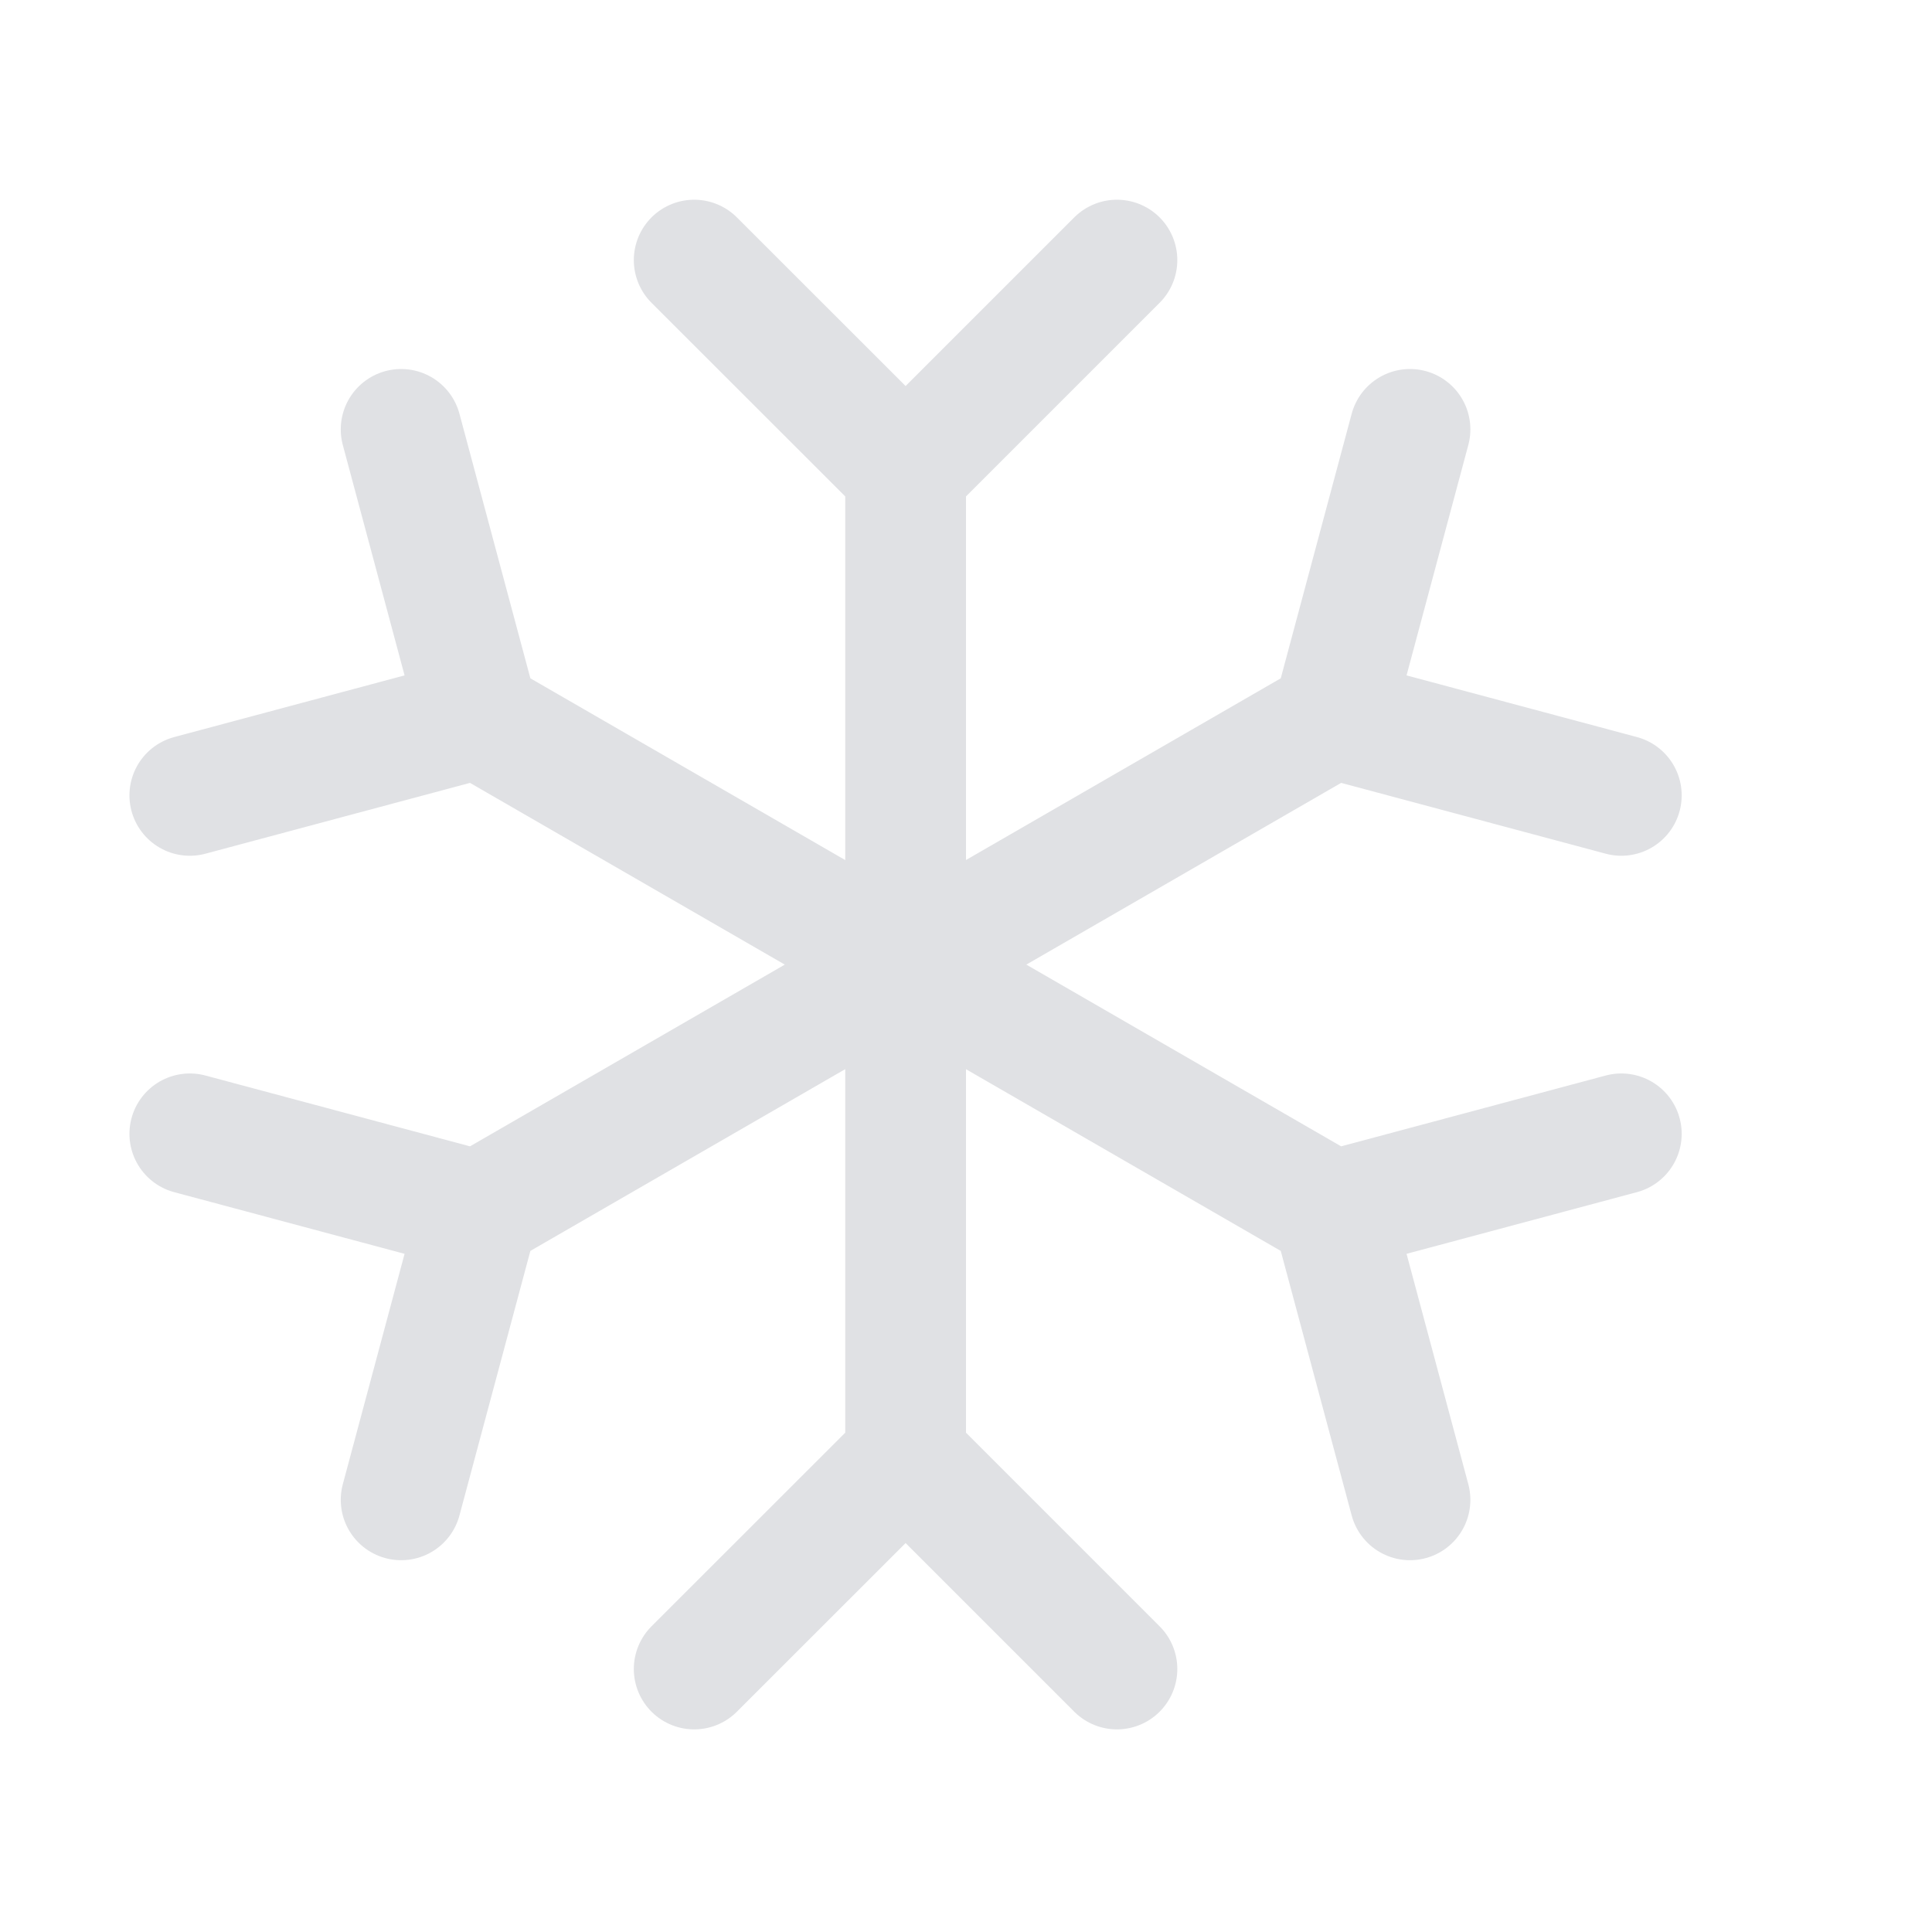 <svg width="16" height="16" viewBox="0 0 16 16" fill="none" xmlns="http://www.w3.org/2000/svg">
<g clip-path="url(#clip0_5391_35047)">
<path d="M11.036 10.03L3.963 5.947M11.036 10.03L13.427 9.39M11.036 10.03L11.677 12.421M3.963 5.947L3.322 3.556M3.963 5.947L1.572 6.587M7.5 12.072L7.5 3.904M7.5 12.072L9.25 13.822M7.5 12.072L5.749 13.822M7.5 3.904L9.25 2.154M7.5 3.904L5.749 2.154M11.036 5.947L3.963 10.03M11.036 5.947L11.677 3.556M11.036 5.947L13.427 6.587M3.963 10.03L1.572 9.39M3.963 10.03L3.322 12.421" stroke="#E0E1E4" stroke-linecap="round" stroke-linejoin="round"/>
</g>
<defs>
<clipPath id="clip0_5391_35047">
<rect width="16" height="16" fill="white"/>
</clipPath>
</defs>
</svg>
